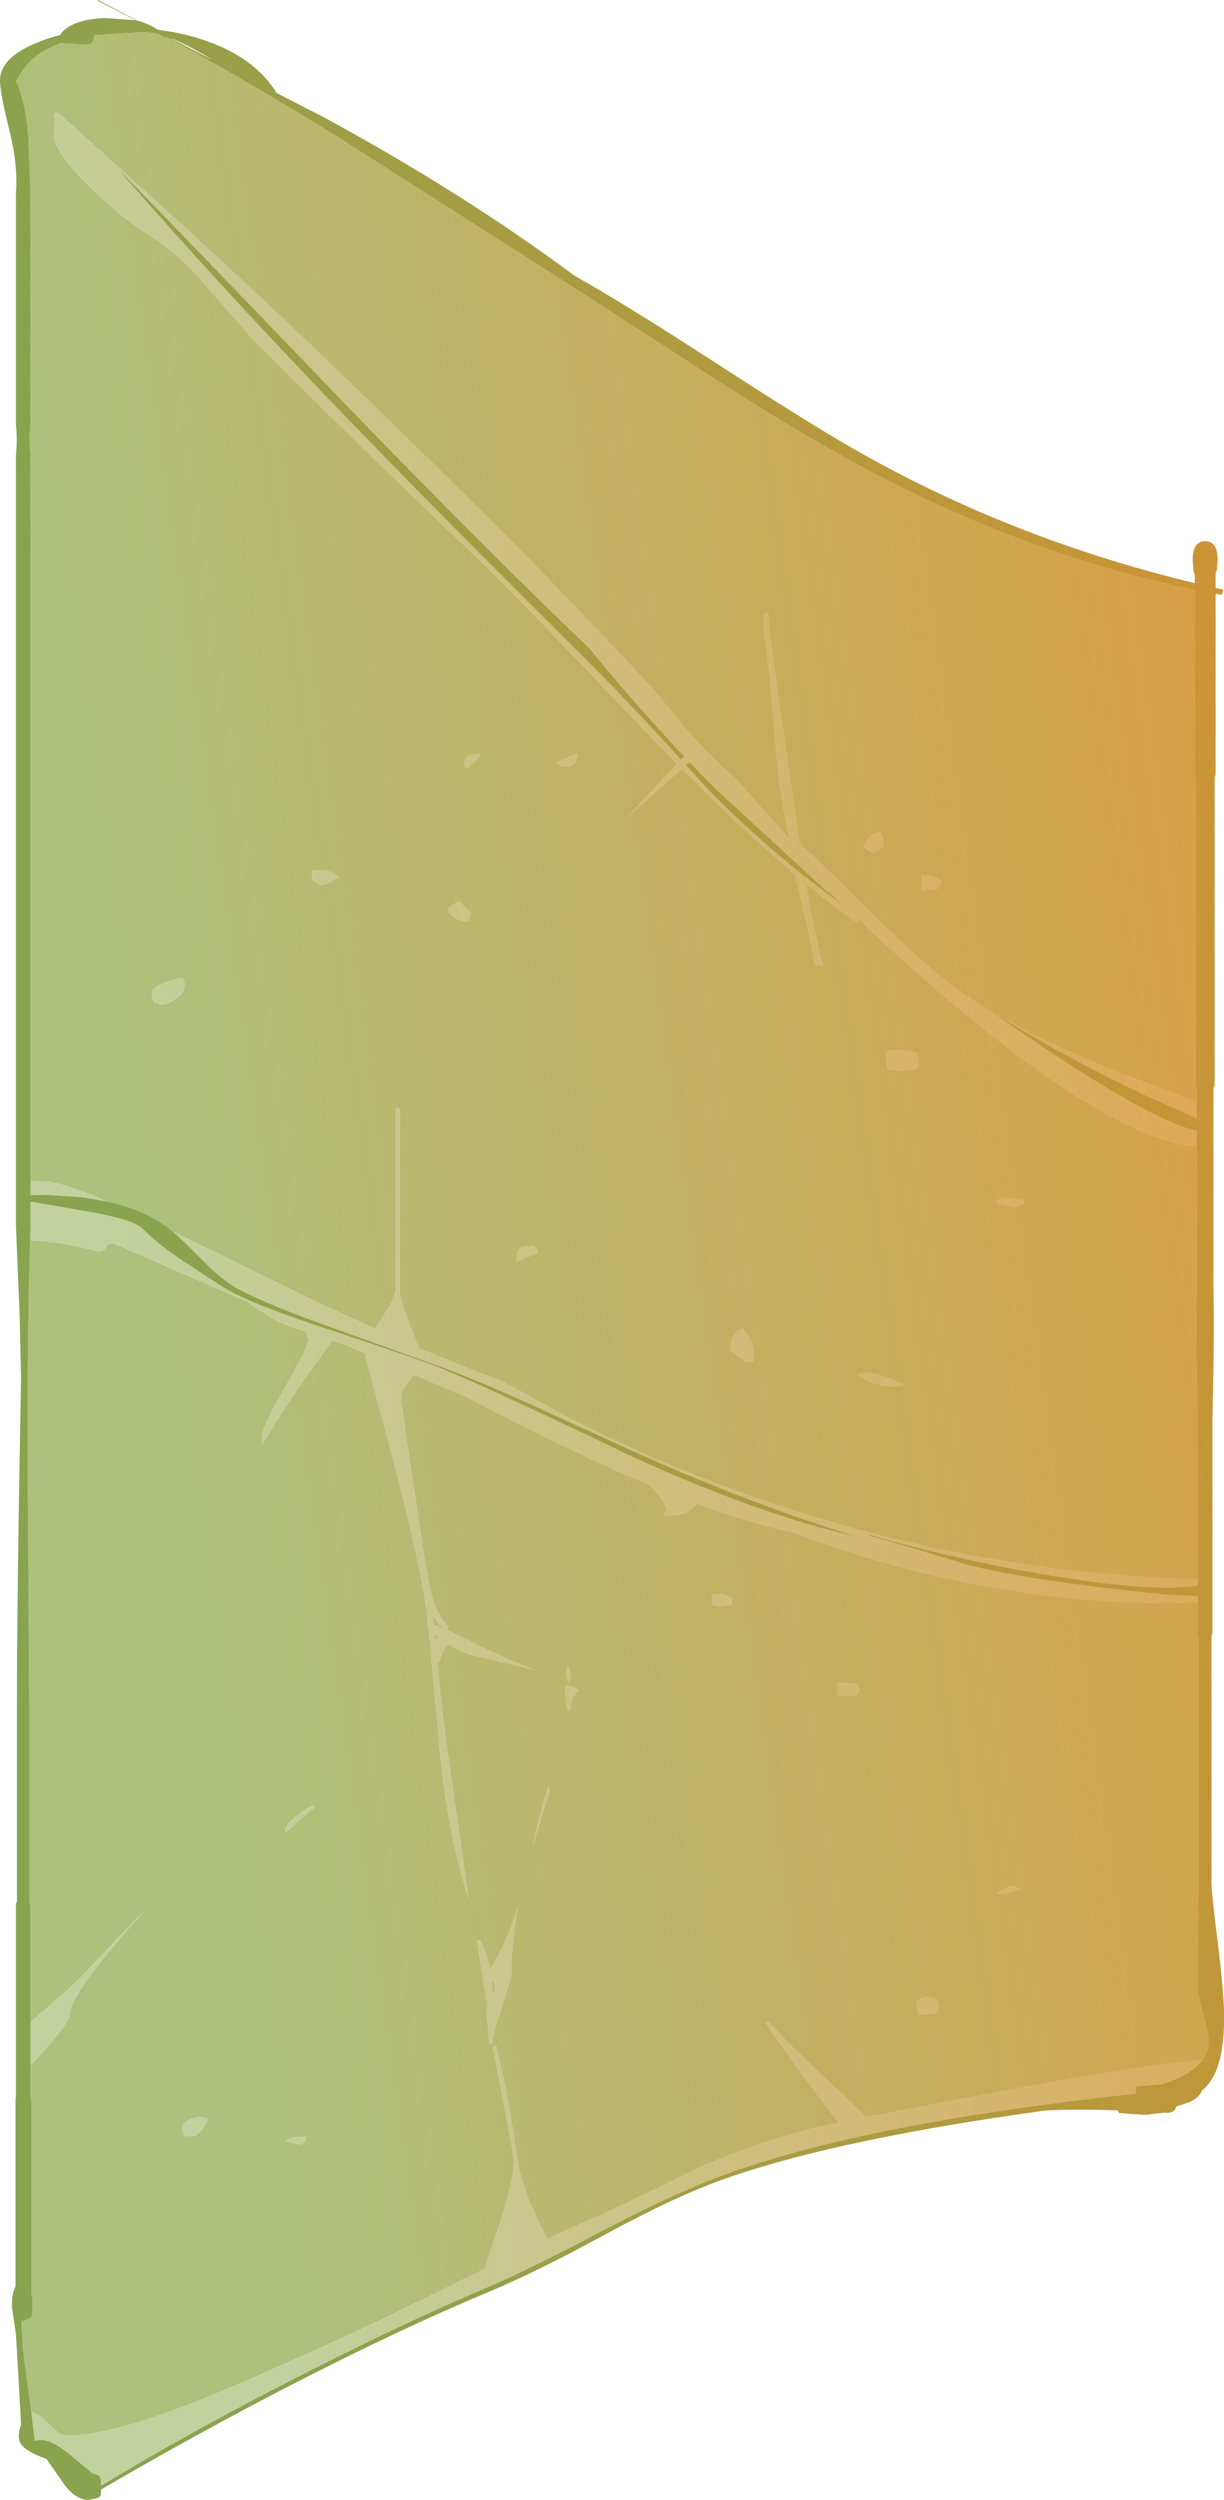 <?xml version="1.0" encoding="UTF-8" standalone="no"?>
<svg xmlns:ffdec="https://www.free-decompiler.com/flash" xmlns:xlink="http://www.w3.org/1999/xlink" ffdec:objectType="frame" height="634.85px" width="310.85px" xmlns="http://www.w3.org/2000/svg">
  <g transform="matrix(1.0, 0.0, 0.0, 1.0, 0.0, 0.0)">
    <use ffdec:characterId="322" height="634.85" transform="matrix(1.0, 0.0, 0.0, 1.0, 0.0, 0.0)" width="310.85" xlink:href="#shape0"/>
  </g>
  <defs>
    <g id="shape0" transform="matrix(1.0, 0.0, 0.0, 1.0, 0.0, 0.0)">
      <path d="M251.35 256.6 Q247.15 254.1 243.6 251.6 234.95 245.4 220.1 230.65 208.45 219.1 203.55 214.7 L202.85 212.45 199.45 189.05 Q195.75 163.95 195.0 155.65 L194.0 155.65 194.0 161.35 Q195.25 167.05 196.9 188.45 198.1 203.7 200.55 213.0 L200.5 213.0 186.6 197.5 Q181.85 193.4 177.0 188.2 171.9 182.7 167.4 176.65 139.1 146.3 120.85 128.35 90.2 98.1 69.35 78.5 47.8 58.2 14.7 28.6 L13.75 28.85 Q14.0 29.75 13.85 31.15 L13.65 34.25 Q13.65 38.5 23.1 47.75 31.3 55.7 38.05 59.85 44.75 63.95 52.05 72.25 L64.15 86.1 Q95.35 117.2 117.2 137.9 127.4 147.6 142.3 163.15 L167.35 189.3 171.95 194.0 159.3 207.5 173.2 195.25 Q189.0 211.2 201.9 222.05 L203.7 229.75 Q206.85 243.15 206.85 245.2 L209.1 245.2 Q208.45 243.7 206.65 235.1 204.9 226.7 204.9 225.35 L204.9 224.6 Q211.7 230.15 217.6 234.25 L218.1 233.85 Q216.25 231.5 213.35 229.3 L214.7 230.25 Q227.45 242.6 240.6 253.7 282.85 289.4 303.95 291.25 L303.95 327.2 Q303.65 340.15 304.25 361.2 L304.25 401.0 Q241.45 399.45 181.65 376.6 161.8 369.0 143.2 359.35 128.3 351.1 126.9 350.55 117.25 346.95 106.5 342.4 L104.85 338.45 Q102.1 331.85 101.55 328.35 L101.55 281.9 101.3 281.25 100.5 281.25 100.5 327.6 Q100.1 330.1 96.75 335.1 L95.25 337.45 78.5 329.7 Q55.6 318.4 43.9 312.75 L43.35 312.3 Q37.0 307.3 27.4 305.15 17.7 301.05 12.6 300.1 L7.75 299.85 7.75 115.75 Q7.3 110.9 7.75 107.2 L7.75 50.0 7.2 34.85 Q6.55 25.95 4.05 20.6 L6.2 17.2 Q8.05 14.8 10.85 13.1 12.9 11.85 15.6 10.9 L17.3 11.0 21.5 11.35 Q23.75 11.35 23.75 9.7 23.75 9.25 24.25 8.9 L36.85 8.1 40.0 8.55 42.25 9.7 42.25 9.35 Q62.1 20.1 85.35 34.5 L147.9 74.4 183.15 97.25 Q203.95 110.55 220.15 119.2 261.05 141.0 303.45 149.75 L303.45 197.1 303.7 197.9 303.7 276.15 303.95 276.8 303.95 279.8 289.6 274.4 Q267.55 266.1 252.7 257.4 L250.65 256.15 251.35 256.6 M210.1 226.45 L210.8 227.05 Q210.35 226.4 210.35 225.9 L210.4 226.05 211.9 227.55 214.55 230.1 213.05 228.9 210.1 226.45 M38.55 252.35 Q38.55 254.05 39.3 254.55 L41.2 255.15 Q43.5 254.75 45.2 253.25 46.85 251.85 46.85 250.4 46.85 248.85 46.6 248.75 L46.3 248.45 Q44.05 248.55 41.5 249.65 38.55 250.9 38.55 252.35 M119.55 231.75 L116.55 228.9 114.8 229.85 Q113.85 230.6 113.65 231.1 114.0 231.95 115.5 233.0 116.95 234.0 117.6 234.0 119.25 234.0 119.3 233.6 L119.0 233.2 119.55 231.75 M85.05 221.9 Q83.25 221.0 81.95 220.95 L79.25 221.15 79.25 223.5 81.35 224.8 Q82.1 224.8 83.75 224.05 L86.1 222.7 85.05 221.9 M143.3 194.75 Q145.75 194.65 146.45 193.05 L146.6 191.45 Q146.25 191.45 141.45 193.55 141.75 194.35 143.3 194.75 M118.75 195.1 L119.55 194.35 121.05 193.0 Q121.9 192.0 121.9 191.45 L119.65 191.65 Q117.95 192.15 117.95 193.85 117.95 195.5 118.75 195.1 M7.65 314.9 L8.0 315.0 Q15.25 315.45 20.35 316.7 L24.95 317.85 Q26.25 317.85 26.85 316.8 27.4 315.75 28.75 315.75 28.9 315.75 62.5 330.45 68.1 334.3 71.15 335.85 72.25 336.4 77.55 338.2 78.35 339.55 78.35 340.3 78.35 342.0 72.45 352.2 66.5 362.45 66.5 365.0 66.5 366.65 66.7 366.65 L66.9 366.3 Q73.3 355.6 82.3 343.3 L84.4 340.45 88.05 341.65 92.6 343.65 99.05 367.65 Q107.4 399.35 108.65 411.7 L108.8 412.95 112.0 447.85 Q114.35 468.25 119.0 482.05 L114.4 449.9 Q112.05 433.65 111.05 422.1 L111.55 422.1 Q111.65 421.35 112.65 419.25 113.2 418.1 113.7 417.45 117.05 419.65 121.45 420.75 L130.6 422.75 136.0 424.1 Q128.8 421.55 121.0 417.55 116.55 415.25 113.55 413.95 L113.9 413.15 Q111.35 410.7 109.9 406.0 108.8 402.55 108.5 398.85 L108.3 398.85 105.95 383.35 Q101.85 356.7 101.85 354.5 101.85 353.3 103.75 350.95 L105.05 349.05 118.4 354.75 130.65 361.05 Q144.25 367.95 156.15 373.3 L165.2 377.2 166.4 378.7 Q168.45 380.75 169.3 383.35 L168.5 384.8 Q174.25 385.4 176.9 381.95 L177.0 381.85 Q190.55 386.85 200.95 389.0 249.0 407.1 296.75 407.1 L304.25 406.95 304.25 415.4 304.5 416.05 304.5 477.2 Q304.25 486.55 304.25 504.25 304.25 506.7 305.7 511.7 307.05 516.5 307.0 518.8 306.9 521.15 305.45 523.15 295.3 524.0 277.4 526.95 262.5 529.4 220.0 537.65 L214.0 531.9 Q198.25 517.25 195.15 513.3 L194.35 513.55 Q199.3 521.15 211.1 536.65 L212.9 539.0 213.6 538.9 Q195.2 542.55 176.7 550.85 157.15 560.55 148.3 564.35 L138.95 568.55 137.55 565.8 Q132.3 555.3 131.35 548.1 129.2 532.75 126.0 519.45 L125.2 519.75 128.0 534.65 Q130.45 546.85 130.45 548.75 130.45 554.35 126.45 566.15 L123.0 576.2 117.9 578.7 Q96.8 589.25 85.05 594.55 60.05 605.85 50.8 609.5 27.8 618.55 16.8 618.55 15.15 618.55 12.3 615.5 10.0 613.0 7.95 612.55 L6.05 598.4 Q5.6 594.75 5.45 589.2 L5.9 589.45 7.25 588.8 8.0 588.4 8.15 587.8 8.25 585.25 8.2 583.45 8.0 583.0 8.0 533.4 7.75 532.75 7.75 524.5 10.5 521.55 Q17.7 513.6 17.7 511.45 17.7 506.5 36.3 485.65 L33.95 487.95 24.45 497.95 Q18.05 504.75 15.05 507.15 L7.75 513.55 7.75 483.9 7.45 483.1 7.45 432.85 7.0 371.5 Q6.9 339.1 7.65 314.9 M136.6 317.85 L136.0 316.8 135.55 316.3 132.8 316.65 Q131.25 317.2 131.25 318.9 131.25 321.55 131.35 320.25 136.1 318.65 136.6 317.85 M234.3 222.3 L234.15 222.15 Q234.0 222.35 234.0 224.4 234.0 226.45 234.5 226.35 L234.95 225.85 237.9 225.85 Q238.85 224.9 239.2 223.9 236.1 221.75 234.3 222.3 M223.2 215.8 Q223.95 215.3 224.25 215.3 L224.3 213.0 Q224.2 212.0 223.6 211.4 221.15 211.4 219.2 214.95 220.15 215.95 221.65 216.6 222.35 216.4 223.2 215.8 M257.75 306.7 L260.1 305.55 259.85 304.6 255.45 304.15 Q254.5 304.25 252.9 304.85 253.1 305.5 254.35 306.0 L257.75 306.7 M227.55 352.1 L229.4 351.85 229.15 351.35 223.4 349.2 Q219.4 347.95 217.85 349.25 219.85 350.5 221.55 351.1 224.3 352.1 227.55 352.1 M191.4 344.15 Q191.4 342.05 190.6 340.35 L188.8 337.5 Q187.5 337.5 186.6 338.7 185.55 340.05 185.55 342.35 185.55 343.0 186.15 343.5 L189.45 345.8 191.05 345.95 Q191.4 346.05 191.4 344.15 M226.2 271.7 L228.9 271.95 231.45 271.7 233.1 271.4 233.3 269.7 233.45 269.15 233.1 267.6 Q231.0 266.75 229.0 266.6 L225.45 266.8 Q225.05 268.25 225.05 269.05 L225.45 271.4 226.2 271.7 M293.1 366.45 L293.15 366.6 293.2 366.55 293.1 366.45 M237.95 507.65 Q235.75 506.85 234.3 507.3 232.8 507.75 232.8 509.25 232.8 510.8 233.15 511.25 L233.45 511.7 237.95 511.2 238.45 509.25 238.0 508.1 237.95 507.65 M185.85 407.4 L185.85 405.8 Q184.3 404.95 183.05 404.8 L180.95 404.75 180.7 406.35 181.1 407.5 181.05 407.8 182.95 408.05 185.1 407.75 Q185.7 407.4 185.85 407.4 M213.35 430.5 L215.5 430.75 Q217.15 430.75 217.7 430.25 L218.4 429.15 217.85 427.7 214.3 427.4 212.85 427.45 212.75 427.25 Q212.6 427.4 212.6 429.05 212.6 430.7 212.9 430.6 L213.15 430.2 213.35 430.5 M259.35 479.85 Q259.15 479.5 257.9 479.15 L256.7 478.9 254.65 479.9 Q253.15 480.5 253.15 480.9 L255.65 481.0 Q256.75 480.35 259.35 479.85 M110.55 416.45 L110.4 414.75 111.55 415.85 111.15 416.0 110.55 416.45 M145.55 428.5 L144.35 428.1 143.95 427.85 Q143.55 427.7 143.55 429.3 143.55 432.3 144.35 434.4 L144.9 433.9 Q144.9 432.85 145.05 432.3 145.45 430.85 147.0 429.15 146.75 428.9 145.55 428.5 M144.7 423.8 L144.6 423.5 143.85 423.5 143.85 424.0 143.85 424.05 Q143.9 426.05 144.35 427.2 L144.85 426.35 144.9 425.9 144.7 423.9 144.7 423.8 M108.25 412.25 L108.8 412.95 108.7 412.3 108.25 412.25 M77.8 542.7 L75.25 542.65 Q73.05 543.1 72.55 543.75 L76.25 544.65 Q77.3 544.25 77.8 542.7 M49.45 542.45 Q51.9 540.95 52.75 537.95 L50.5 537.6 Q46.3 538.5 46.3 540.35 46.3 541.9 46.6 542.15 L46.85 542.45 49.45 542.45 M75.8 462.45 Q79.1 459.4 79.9 459.1 L79.65 458.55 Q78.15 458.85 75.5 461.0 72.8 463.15 72.45 464.45 L72.55 465.5 75.8 462.45 M121.9 492.7 L121.1 492.7 123.75 509.35 Q123.6 509.9 123.6 510.4 123.6 511.75 123.95 514.8 L124.25 518.95 124.95 518.95 Q125.2 516.6 127.6 509.3 129.9 502.4 129.9 500.45 129.9 493.05 131.6 484.05 128.65 493.55 124.5 500.05 123.65 495.7 121.9 492.7 M135.35 468.7 Q137.15 462.5 139.65 455.0 L139.35 453.45 Q137.75 458.05 136.05 465.4 L135.35 468.7 M110.15 412.65 L109.85 410.1 Q110.95 412.25 112.8 413.65 L113.35 413.9 110.15 412.65 M125.7 504.65 Q125.7 505.6 125.15 506.75 L124.9 502.85 Q125.7 503.35 125.7 504.65" fill="#adc17d" fill-rule="evenodd" stroke="none"/>
      <path d="M213.35 229.3 Q216.25 231.5 218.1 233.85 L217.6 234.25 Q211.7 230.15 204.9 224.6 L204.9 225.35 Q204.9 226.7 206.65 235.1 208.45 243.7 209.1 245.2 L206.85 245.2 Q206.85 243.15 203.7 229.75 L201.9 222.05 Q189.0 211.2 173.2 195.25 L159.3 207.5 171.95 194.0 167.35 189.3 142.3 163.15 Q127.4 147.6 117.2 137.9 95.35 117.2 64.15 86.1 L52.05 72.25 Q44.75 63.95 38.05 59.85 31.3 55.7 23.1 47.75 13.65 38.5 13.65 34.25 L13.85 31.15 Q14.0 29.75 13.75 28.85 L14.7 28.6 Q47.8 58.2 69.35 78.5 90.2 98.1 120.85 128.35 139.1 146.3 167.4 176.65 171.9 182.7 177.0 188.2 181.85 193.4 186.6 197.5 L200.5 213.0 200.55 213.0 Q198.1 203.7 196.9 188.45 195.25 167.05 194.0 161.35 L194.0 155.65 195.0 155.65 Q195.75 163.95 199.45 189.05 L202.85 212.45 203.55 214.7 Q208.45 219.1 220.1 230.65 234.95 245.4 243.6 251.6 247.15 254.1 251.35 256.6 L261.85 263.85 Q292.85 284.9 303.95 287.15 L303.95 291.25 Q282.85 289.4 240.6 253.7 227.45 242.6 214.7 230.25 L214.95 230.45 214.55 230.1 211.9 227.55 210.4 226.05 210.35 225.9 Q210.35 226.4 210.8 227.05 L210.1 226.45 181.9 200.5 180.5 199.05 179.5 198.05 178.5 197.05 178.0 196.55 177.0 195.5 176.25 194.75 175.7 194.15 175.15 193.55 174.25 194.35 178.9 199.45 Q194.9 216.1 213.35 229.3 M252.7 257.4 Q267.55 266.1 289.6 274.4 L303.95 279.8 303.95 283.95 Q277.35 272.8 252.7 257.4 M7.75 299.85 L12.6 300.1 Q17.7 301.05 27.4 305.15 L20.5 304.0 11.75 303.45 11.45 303.45 11.0 303.45 10.5 303.45 7.75 303.55 7.75 299.85 M43.9 312.75 Q55.6 318.4 78.5 329.7 L95.25 337.45 96.75 335.1 Q100.1 330.1 100.5 327.6 L100.5 281.25 101.3 281.25 101.55 281.9 101.55 328.35 Q102.1 331.85 104.85 338.45 L106.5 342.4 Q117.25 346.95 126.9 350.55 128.3 351.1 143.2 359.35 161.8 369.0 181.65 376.6 241.45 399.45 304.25 401.0 L304.25 402.75 303.95 402.65 Q293.35 404.5 266.5 400.05 242.4 396.0 221.0 389.8 L221.0 390.05 Q230.75 392.75 245.65 397.4 260.9 401.25 289.55 404.25 L295.7 404.95 303.45 405.3 304.25 405.25 304.25 406.95 296.75 407.1 Q249.0 407.1 200.95 389.0 190.55 386.85 177.0 381.85 L176.9 381.95 Q174.25 385.4 168.5 384.8 L169.3 383.35 Q168.45 380.75 166.4 378.7 L165.2 377.2 156.15 373.3 Q144.25 367.95 130.65 361.05 L118.4 354.75 105.05 349.05 103.75 350.95 Q101.85 353.3 101.85 354.5 101.85 356.7 105.95 383.35 L108.3 398.85 108.5 398.85 Q108.8 402.55 109.9 406.0 111.35 410.7 113.9 413.15 L113.55 413.95 Q116.55 415.25 121.0 417.55 128.8 421.55 136.0 424.1 L130.6 422.75 121.45 420.75 Q117.05 419.65 113.7 417.45 113.2 418.1 112.65 419.25 111.65 421.35 111.55 422.1 L111.05 422.1 Q112.05 433.65 114.4 449.9 L119.0 482.05 Q114.35 468.25 112.0 447.85 L108.8 412.95 108.65 411.7 Q107.4 399.35 99.05 367.65 L92.6 343.65 88.05 341.65 84.4 340.45 82.3 343.3 Q73.3 355.6 66.9 366.3 L66.7 366.65 Q66.5 366.65 66.5 365.0 66.5 362.45 72.45 352.2 78.35 342.0 78.35 340.3 78.35 339.55 77.55 338.2 72.25 336.4 71.15 335.85 68.1 334.3 62.5 330.45 28.9 315.75 28.75 315.75 27.4 315.75 26.85 316.8 26.25 317.85 24.95 317.85 L20.35 316.7 Q15.25 315.45 8.0 315.0 L7.65 314.9 7.75 310.95 7.75 305.15 19.9 307.25 Q33.65 309.5 36.1 311.95 38.85 314.7 42.25 317.25 L45.65 319.7 55.9 326.4 Q57.5 327.45 59.95 328.7 67.1 332.2 81.6 337.0 107.15 345.45 112.2 347.55 L115.45 348.95 Q122.25 351.85 132.65 356.7 L147.7 363.75 160.7 370.0 Q193.75 385.05 217.85 390.3 190.5 381.95 160.8 368.55 L137.45 357.85 Q124.05 351.75 113.9 347.8 L84.45 337.2 Q66.4 330.75 59.85 326.95 56.05 324.75 51.4 320.0 46.25 314.75 43.9 312.75 M173.75 192.1 Q161.5 179.15 149.75 164.7 124.85 141.05 86.4 101.3 45.6 58.8 29.4 42.25 54.55 71.35 86.75 104.75 109.25 128.15 149.2 167.85 158.75 177.4 172.95 192.9 L173.75 192.1 M118.75 195.1 Q117.95 195.5 117.95 193.85 117.95 192.15 119.65 191.65 L121.9 191.45 Q121.9 192.0 121.05 193.0 L119.55 194.35 118.75 195.1 M143.3 194.75 Q141.75 194.35 141.45 193.55 146.25 191.45 146.6 191.45 L146.45 193.05 Q145.75 194.65 143.3 194.75 M85.05 221.9 L86.1 222.7 83.75 224.05 Q82.1 224.8 81.35 224.8 L79.25 223.5 79.25 221.15 81.95 220.95 Q83.25 221.0 85.05 221.9 M119.55 231.75 L119.0 233.2 119.3 233.6 Q119.25 234.0 117.6 234.0 116.95 234.0 115.5 233.0 114.0 231.95 113.65 231.1 113.85 230.6 114.8 229.85 L116.55 228.9 119.55 231.75 M38.55 252.35 Q38.55 250.9 41.5 249.65 44.05 248.55 46.3 248.45 L46.6 248.75 Q46.85 248.85 46.85 250.4 46.85 251.85 45.2 253.25 43.5 254.75 41.2 255.15 L39.3 254.55 Q38.55 254.05 38.55 252.35 M7.75 513.55 L15.05 507.15 Q18.05 504.75 24.45 497.95 L33.95 487.95 36.3 485.65 Q17.7 506.5 17.7 511.45 17.7 513.6 10.5 521.55 L7.75 524.5 7.75 513.55 M7.95 612.55 Q10.0 613.0 12.3 615.5 15.15 618.55 16.8 618.55 27.8 618.55 50.8 609.5 60.05 605.85 85.05 594.55 96.8 589.25 117.9 578.7 L123.0 576.2 126.45 566.15 Q130.45 554.35 130.45 548.75 130.45 546.85 128.0 534.65 L125.2 519.75 126.0 519.45 Q129.2 532.75 131.35 548.1 132.3 555.3 137.55 565.8 L138.95 568.55 148.3 564.35 Q157.15 560.55 176.7 550.85 195.2 542.55 213.6 538.9 L212.9 539.0 211.1 536.65 Q199.3 521.15 194.35 513.55 L195.15 513.3 Q198.25 517.25 214.0 531.9 L220.0 537.65 Q262.5 529.4 277.4 526.95 295.3 524.0 305.45 523.15 L303.7 525.0 Q301.05 527.2 296.35 528.9 L295.95 529.0 295.7 529.1 295.55 529.15 295.2 529.25 295.05 529.3 288.5 529.85 288.5 531.7 281.95 532.4 278.65 532.8 Q214.55 540.4 181.0 553.4 169.3 557.95 152.55 566.75 134.15 576.5 123.75 580.9 100.4 590.8 72.05 605.45 46.2 618.8 25.7 631.25 25.7 629.4 25.3 628.9 24.95 628.45 23.5 628.15 L17.65 623.25 Q12.0 618.65 8.8 619.9 L7.95 612.55 M136.6 317.85 Q136.1 318.65 131.35 320.25 131.25 321.55 131.25 318.9 131.25 317.2 132.8 316.65 L135.55 316.3 136.0 316.8 136.6 317.85 M223.2 215.8 Q222.35 216.4 221.65 216.6 220.15 215.95 219.2 214.95 221.15 211.4 223.6 211.4 224.2 212.0 224.3 213.0 L224.25 215.3 Q223.95 215.3 223.2 215.8 M234.3 222.3 Q236.1 221.75 239.2 223.9 238.85 224.9 237.9 225.85 L234.95 225.85 234.5 226.35 Q234.0 226.45 234.0 224.4 234.0 222.35 234.15 222.15 L234.3 222.3 M226.2 271.7 L225.45 271.4 225.05 269.05 Q225.05 268.25 225.45 266.8 L229.0 266.6 Q231.0 266.75 233.1 267.6 L233.45 269.15 233.3 269.7 233.1 271.4 231.45 271.7 228.9 271.95 226.2 271.7 M191.4 344.15 Q191.4 346.05 191.05 345.95 L189.45 345.8 186.15 343.5 Q185.55 343.0 185.55 342.35 185.55 340.05 186.6 338.7 187.5 337.5 188.8 337.5 L190.6 340.35 Q191.4 342.05 191.4 344.15 M227.55 352.1 Q224.3 352.1 221.55 351.1 219.85 350.5 217.85 349.25 219.4 347.95 223.4 349.2 L229.15 351.35 229.4 351.85 227.55 352.1 M257.75 306.7 L254.35 306.0 Q253.1 305.5 252.9 304.85 254.5 304.25 255.45 304.15 L259.85 304.6 260.1 305.55 257.75 306.7 M259.35 479.85 Q256.75 480.35 255.65 481.0 L253.15 480.9 Q253.15 480.5 254.65 479.9 L256.7 478.9 257.9 479.15 Q259.15 479.5 259.35 479.85 M213.35 430.5 L213.15 430.2 212.9 430.6 Q212.6 430.7 212.6 429.05 212.6 427.4 212.75 427.25 L212.85 427.45 214.3 427.4 217.85 427.7 218.4 429.15 217.7 430.25 Q217.15 430.75 215.5 430.75 L213.35 430.5 M185.85 407.4 Q185.7 407.4 185.1 407.75 L182.95 408.05 181.05 407.8 181.1 407.5 180.7 406.35 180.95 404.75 183.05 404.8 Q184.3 404.95 185.85 405.8 L185.85 407.4 M237.95 507.65 L238.0 508.1 238.45 509.25 237.95 511.2 233.45 511.7 233.15 511.25 Q232.8 510.8 232.8 509.25 232.8 507.75 234.3 507.3 235.75 506.85 237.95 507.65 M144.7 423.8 L144.7 423.9 144.9 425.9 144.85 426.35 144.35 427.2 Q143.9 426.05 143.85 424.05 L143.85 424.0 143.85 423.5 144.6 423.5 144.7 423.8 M145.55 428.5 Q146.75 428.9 147.0 429.15 145.45 430.85 145.05 432.3 144.9 432.85 144.9 433.9 L144.35 434.4 Q143.55 432.3 143.55 429.3 143.55 427.7 143.95 427.85 L144.35 428.1 145.55 428.5 M110.55 416.45 L111.15 416.0 111.55 415.85 110.4 414.75 110.55 416.45 M108.25 412.25 L108.7 412.3 108.8 412.95 108.25 412.25 M110.15 412.65 L113.35 413.9 112.8 413.65 Q110.95 412.25 109.85 410.1 L110.15 412.65 M135.35 468.7 L136.05 465.4 Q137.75 458.05 139.35 453.45 L139.65 455.0 Q137.15 462.5 135.35 468.7 M121.9 492.7 Q123.65 495.7 124.5 500.05 128.65 493.55 131.6 484.05 129.9 493.05 129.9 500.45 129.9 502.4 127.6 509.3 125.2 516.6 124.95 518.95 L124.25 518.95 123.95 514.8 Q123.6 511.75 123.6 510.4 123.6 509.9 123.75 509.35 L121.1 492.7 121.9 492.7 M75.8 462.45 L72.55 465.5 72.45 464.45 Q72.8 463.15 75.5 461.0 78.15 458.85 79.65 458.55 L79.9 459.1 Q79.1 459.4 75.8 462.45 M49.45 542.45 L46.85 542.45 46.6 542.15 Q46.3 541.9 46.3 540.35 46.3 538.5 50.5 537.6 L52.75 537.95 Q51.9 540.95 49.45 542.45 M77.8 542.7 Q77.3 544.25 76.25 544.65 L72.55 543.75 Q73.05 543.1 75.25 542.65 L77.8 542.7 M125.7 504.65 Q125.7 503.35 124.9 502.85 L125.15 506.75 Q125.7 505.6 125.7 504.65" fill="#c2d19e" fill-rule="evenodd" stroke="none"/>
      <path d="M251.35 256.6 L250.65 256.15 252.7 257.4 Q277.35 272.8 303.95 283.95 L303.95 279.8 303.95 276.8 303.7 276.15 303.7 197.9 303.45 197.1 303.45 149.75 Q261.05 141.0 220.15 119.2 203.95 110.55 183.15 97.25 L147.9 74.4 85.35 34.5 Q62.1 20.1 42.25 9.35 L42.25 9.7 40.0 8.55 36.85 8.1 24.25 8.9 Q23.75 9.25 23.75 9.7 23.75 11.35 21.5 11.35 L17.3 11.0 15.6 10.9 Q12.9 11.85 10.85 13.1 8.05 14.8 6.2 17.2 L4.05 20.6 Q6.55 25.95 7.2 34.85 L7.75 50.0 7.75 107.2 Q7.3 110.9 7.75 115.75 L7.75 299.85 7.75 303.55 10.5 303.45 11.0 303.45 11.45 303.45 11.75 303.45 20.5 304.0 27.4 305.15 Q37.0 307.3 43.35 312.3 L43.9 312.75 Q46.25 314.75 51.4 320.0 56.05 324.75 59.85 326.95 66.4 330.75 84.45 337.2 L113.9 347.8 Q124.05 351.75 137.45 357.85 L160.8 368.55 Q190.5 381.95 217.85 390.3 193.75 385.05 160.7 370.0 L147.7 363.75 132.65 356.7 Q122.25 351.85 115.45 348.95 L112.2 347.55 Q107.15 345.45 81.6 337.0 67.1 332.2 59.95 328.7 57.5 327.45 55.9 326.4 L45.65 319.7 42.25 317.25 Q38.85 314.7 36.1 311.95 33.65 309.5 19.9 307.25 L7.75 305.15 7.75 310.95 7.65 314.9 Q6.9 339.1 7.0 371.5 L7.45 432.85 7.45 483.1 7.75 483.9 7.75 513.55 7.75 524.5 7.75 532.75 8.0 533.4 8.0 583.0 8.2 583.45 8.25 585.25 8.15 587.8 8.0 588.4 7.25 588.8 5.9 589.45 5.45 589.2 Q5.6 594.75 6.05 598.4 L7.95 612.55 8.8 619.9 Q12.0 618.65 17.65 623.25 L23.5 628.15 Q24.95 628.45 25.3 628.9 25.7 629.4 25.7 631.25 46.2 618.8 72.05 605.45 100.4 590.8 123.75 580.9 134.15 576.5 152.55 566.75 169.3 557.95 181.0 553.4 214.55 540.4 278.65 532.8 L281.95 532.4 288.5 531.7 288.5 529.85 295.05 529.3 295.2 529.25 295.55 529.15 295.7 529.1 295.95 529.0 296.35 528.9 Q301.05 527.2 303.7 525.0 L305.45 523.15 Q306.9 521.15 307.0 518.8 307.05 516.5 305.7 511.7 304.25 506.7 304.25 504.25 304.25 486.55 304.5 477.2 L304.5 416.05 304.25 415.4 304.25 406.95 304.25 405.25 303.45 405.3 295.7 404.95 289.55 404.25 Q260.9 401.25 245.65 397.4 230.75 392.75 221.0 390.05 L221.0 389.8 Q242.4 396.0 266.5 400.05 293.35 404.5 303.95 402.65 L304.25 402.75 304.25 401.0 304.25 361.2 Q303.65 340.15 303.95 327.2 L303.95 291.25 303.95 287.15 Q292.85 284.9 261.85 263.85 L251.35 256.6 M214.7 230.25 L213.35 229.3 Q194.9 216.1 178.9 199.45 L174.25 194.35 175.15 193.55 175.7 194.15 176.25 194.75 177.0 195.5 178.0 196.55 178.5 197.05 179.5 198.05 180.5 199.05 181.9 200.5 210.1 226.45 213.05 228.9 214.55 230.1 214.95 230.45 214.7 230.25 M173.75 192.1 L172.95 192.9 Q158.75 177.4 149.2 167.85 109.25 128.15 86.75 104.75 54.55 71.35 29.4 42.25 45.6 58.8 86.4 101.3 124.85 141.05 149.75 164.7 161.5 179.15 173.75 192.1 M309.2 142.15 L309.05 144.6 308.7 145.55 308.7 149.35 310.65 149.75 Q310.65 150.55 310.15 151.05 L308.7 150.8 308.7 196.75 308.45 197.4 308.45 275.6 308.15 276.4 308.15 327.3 Q308.45 337.65 307.9 360.65 L307.9 414.75 307.65 415.5 307.65 478.25 Q307.75 481.4 309.25 493.3 310.7 504.9 310.85 511.35 311.1 526.35 305.2 530.9 304.65 532.7 301.9 533.9 L298.95 534.85 298.7 535.05 298.45 535.65 Q297.9 536.55 296.2 536.55 L295.6 536.5 291.1 537.05 286.65 536.8 284.15 536.55 283.95 535.95 Q274.15 535.55 265.55 535.95 207.85 543.9 179.4 555.05 168.75 559.25 152.85 567.9 135.8 577.15 124.3 581.95 101.0 591.7 73.3 606.0 49.85 618.1 25.7 632.2 L25.6 633.6 25.45 633.9 24.8 634.4 22.45 634.85 Q18.85 634.85 15.6 629.9 L11.8 624.45 Q5.55 622.25 4.9 619.8 4.5 618.4 5.35 615.7 L4.6 602.35 4.05 592.85 3.05 586.0 Q2.9 582.6 3.95 580.65 L3.95 533.1 4.05 532.35 4.05 483.65 4.3 482.85 4.3 433.35 Q4.3 405.55 5.35 349.75 L5.0 334.4 4.05 311.2 4.05 115.5 Q4.45 111.45 4.05 107.75 L4.05 48.95 Q4.6 42.05 2.4 33.15 0.0 23.6 0.0 20.35 0.0 14.9 8.75 11.1 11.75 9.8 15.25 8.9 16.8 6.45 20.95 5.35 23.8 4.6 27.05 4.6 L34.45 5.15 24.95 0.25 24.95 0.0 34.85 5.25 35.1 5.3 Q37.6 5.95 40.15 7.6 46.7 8.35 52.55 10.45 64.6 14.7 70.1 23.35 L70.1 23.55 82.55 29.95 Q117.65 49.05 145.95 70.05 159.0 77.4 181.35 91.9 204.6 107.0 216.35 113.75 256.45 136.8 303.45 148.1 L303.45 146.2 303.1 144.9 302.9 142.25 Q302.9 137.45 306.05 137.45 309.2 137.4 309.2 142.15 M53.05 14.65 Q47.3 11.2 43.15 9.6 L54.2 15.35 53.05 14.65" fill="#89a34e" fill-rule="evenodd" stroke="none"/>
      <path d="M293.1 366.45 L293.2 366.55 293.15 366.6 293.1 366.45" fill="#000000" fill-rule="evenodd" stroke="none"/>
      <path d="M308.7 145.55 L308.7 149.35 310.65 149.75 Q310.65 150.55 310.15 151.05 L308.7 150.8 308.7 196.75 308.45 197.4 308.45 275.6 308.15 276.4 308.15 327.3 Q308.45 337.65 307.9 360.65 L307.9 414.75 307.65 415.5 307.65 478.25 Q307.75 481.4 309.25 493.3 310.7 504.9 310.85 511.35 311.1 526.35 305.2 530.9 304.65 532.7 301.9 533.9 L298.95 534.85 298.7 535.05 298.45 535.65 Q297.9 536.55 296.2 536.55 L295.6 536.5 291.1 537.05 286.65 536.8 284.15 536.55 283.95 535.95 Q274.15 535.55 265.55 535.95 207.85 543.9 179.4 555.05 168.75 559.25 152.85 567.9 135.8 577.15 124.3 581.95 101.0 591.7 73.3 606.0 49.85 618.1 25.7 632.2 L25.6 633.6 25.45 633.9 24.8 634.4 22.45 634.85 Q18.85 634.85 15.6 629.9 L11.8 624.45 Q5.55 622.25 4.9 619.8 4.5 618.4 5.35 615.7 L4.6 602.35 4.05 592.85 3.05 586.0 Q2.9 582.6 3.95 580.65 L3.95 533.1 4.05 532.35 4.05 483.65 4.3 482.85 4.3 433.35 Q4.3 405.55 5.35 349.75 L5.0 334.4 4.05 311.2 4.05 115.5 Q4.45 111.45 4.05 107.75 L4.05 48.95 Q4.6 42.05 2.4 33.15 0.0 23.6 0.0 20.35 0.0 14.9 8.75 11.1 11.75 9.8 15.25 8.9 16.8 6.45 20.95 5.35 23.8 4.6 27.05 4.6 L34.45 5.15 24.95 0.25 24.95 0.0 34.85 5.25 35.1 5.3 Q37.6 5.95 40.15 7.6 46.7 8.35 52.55 10.45 64.6 14.7 70.1 23.35 L70.1 23.55 82.55 29.95 Q117.65 49.05 145.95 70.05 159.0 77.4 181.35 91.9 204.6 107.0 216.35 113.75 256.45 136.8 303.45 148.1 L303.45 146.2 303.1 144.9 302.9 142.25 Q302.9 137.45 306.05 137.45 309.2 137.4 309.2 142.15 L309.05 144.6 308.7 145.55 M54.2 15.35 L53.05 14.65 Q47.3 11.2 43.15 9.6 L54.2 15.35" fill="url(#gradient0)" fill-rule="evenodd" stroke="none"/>
    </g>
    <linearGradient gradientTransform="matrix(-0.258, 0.037, -0.141, -0.986, 292.95, 628.4)" gradientUnits="userSpaceOnUse" id="gradient0" spreadMethod="pad" x1="-819.2" x2="819.2">
      <stop offset="0.0" stop-color="#f18c27" stop-opacity="0.922"/>
      <stop offset="1.0" stop-color="#f18c27" stop-opacity="0.0"/>
    </linearGradient>
  </defs>
</svg>
